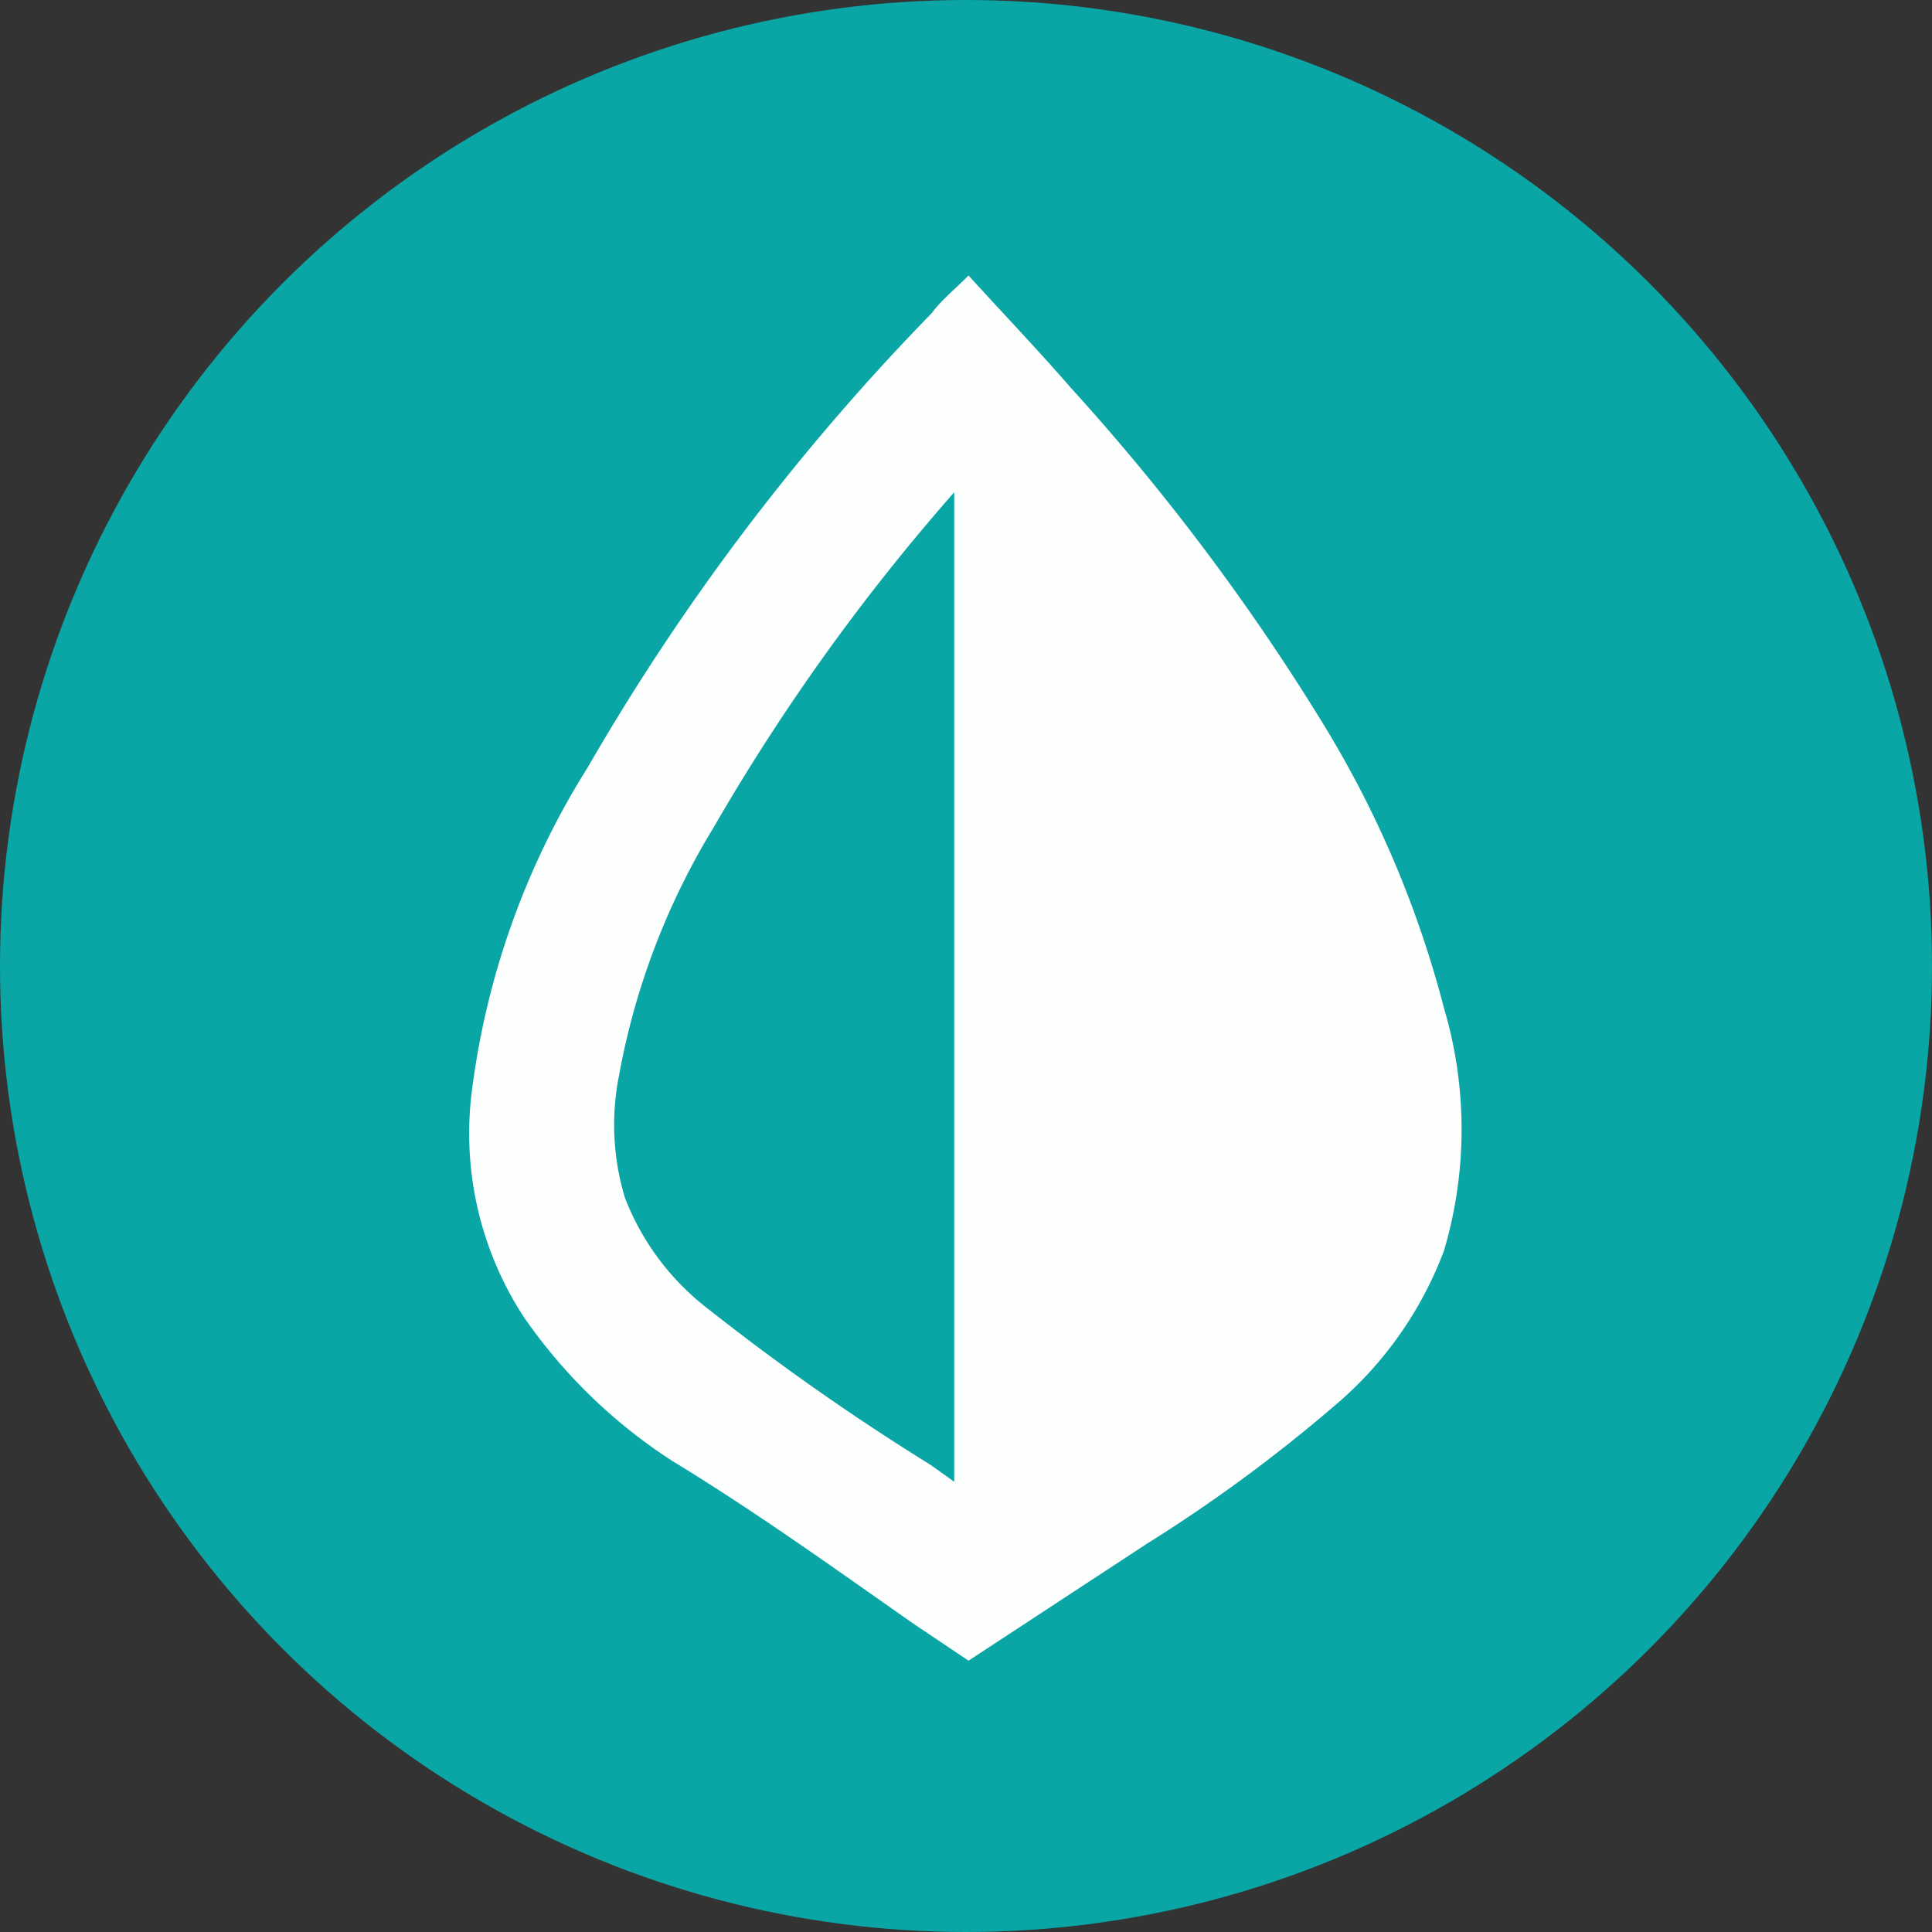 <svg id="Layer_1" data-name="Layer 1" xmlns="http://www.w3.org/2000/svg" viewBox="0 0 23 23"><rect x="0" y="0" width="23" height="23" fill="#333333" stroke="none"/><defs><style>.cls-1{fill:#0aa5a5;}.cls-2{fill:#fdfefe;}</style></defs><title>mint</title><circle class="cls-1" cx="11.5" cy="11.5" r="11.5"/><path class="cls-2" d="M11.53,3.28c.41.45.83.89,1.23,1.35a26.68,26.68,0,0,1,3,4A12.45,12.45,0,0,1,17.19,12a5.08,5.08,0,0,1,0,2.89,4.47,4.47,0,0,1-1.32,1.86,18.33,18.33,0,0,1-2.22,1.63l-2.12,1.39-.67-.45C9.89,18.64,9,18,8,17.39a6.3,6.3,0,0,1-1.77-1.72,4,4,0,0,1-.62-2.62A9.47,9.47,0,0,1,7,9.13a27.23,27.23,0,0,1,4.09-5.4C11.2,3.58,11.36,3.45,11.53,3.28Zm-.17,14.36V5.86l0,0a24.9,24.9,0,0,0-2.87,4,8.61,8.61,0,0,0-1.12,2.94,3,3,0,0,0,.07,1.46,3.06,3.06,0,0,0,1,1.33,28.4,28.4,0,0,0,2.64,1.85Z"/></svg>